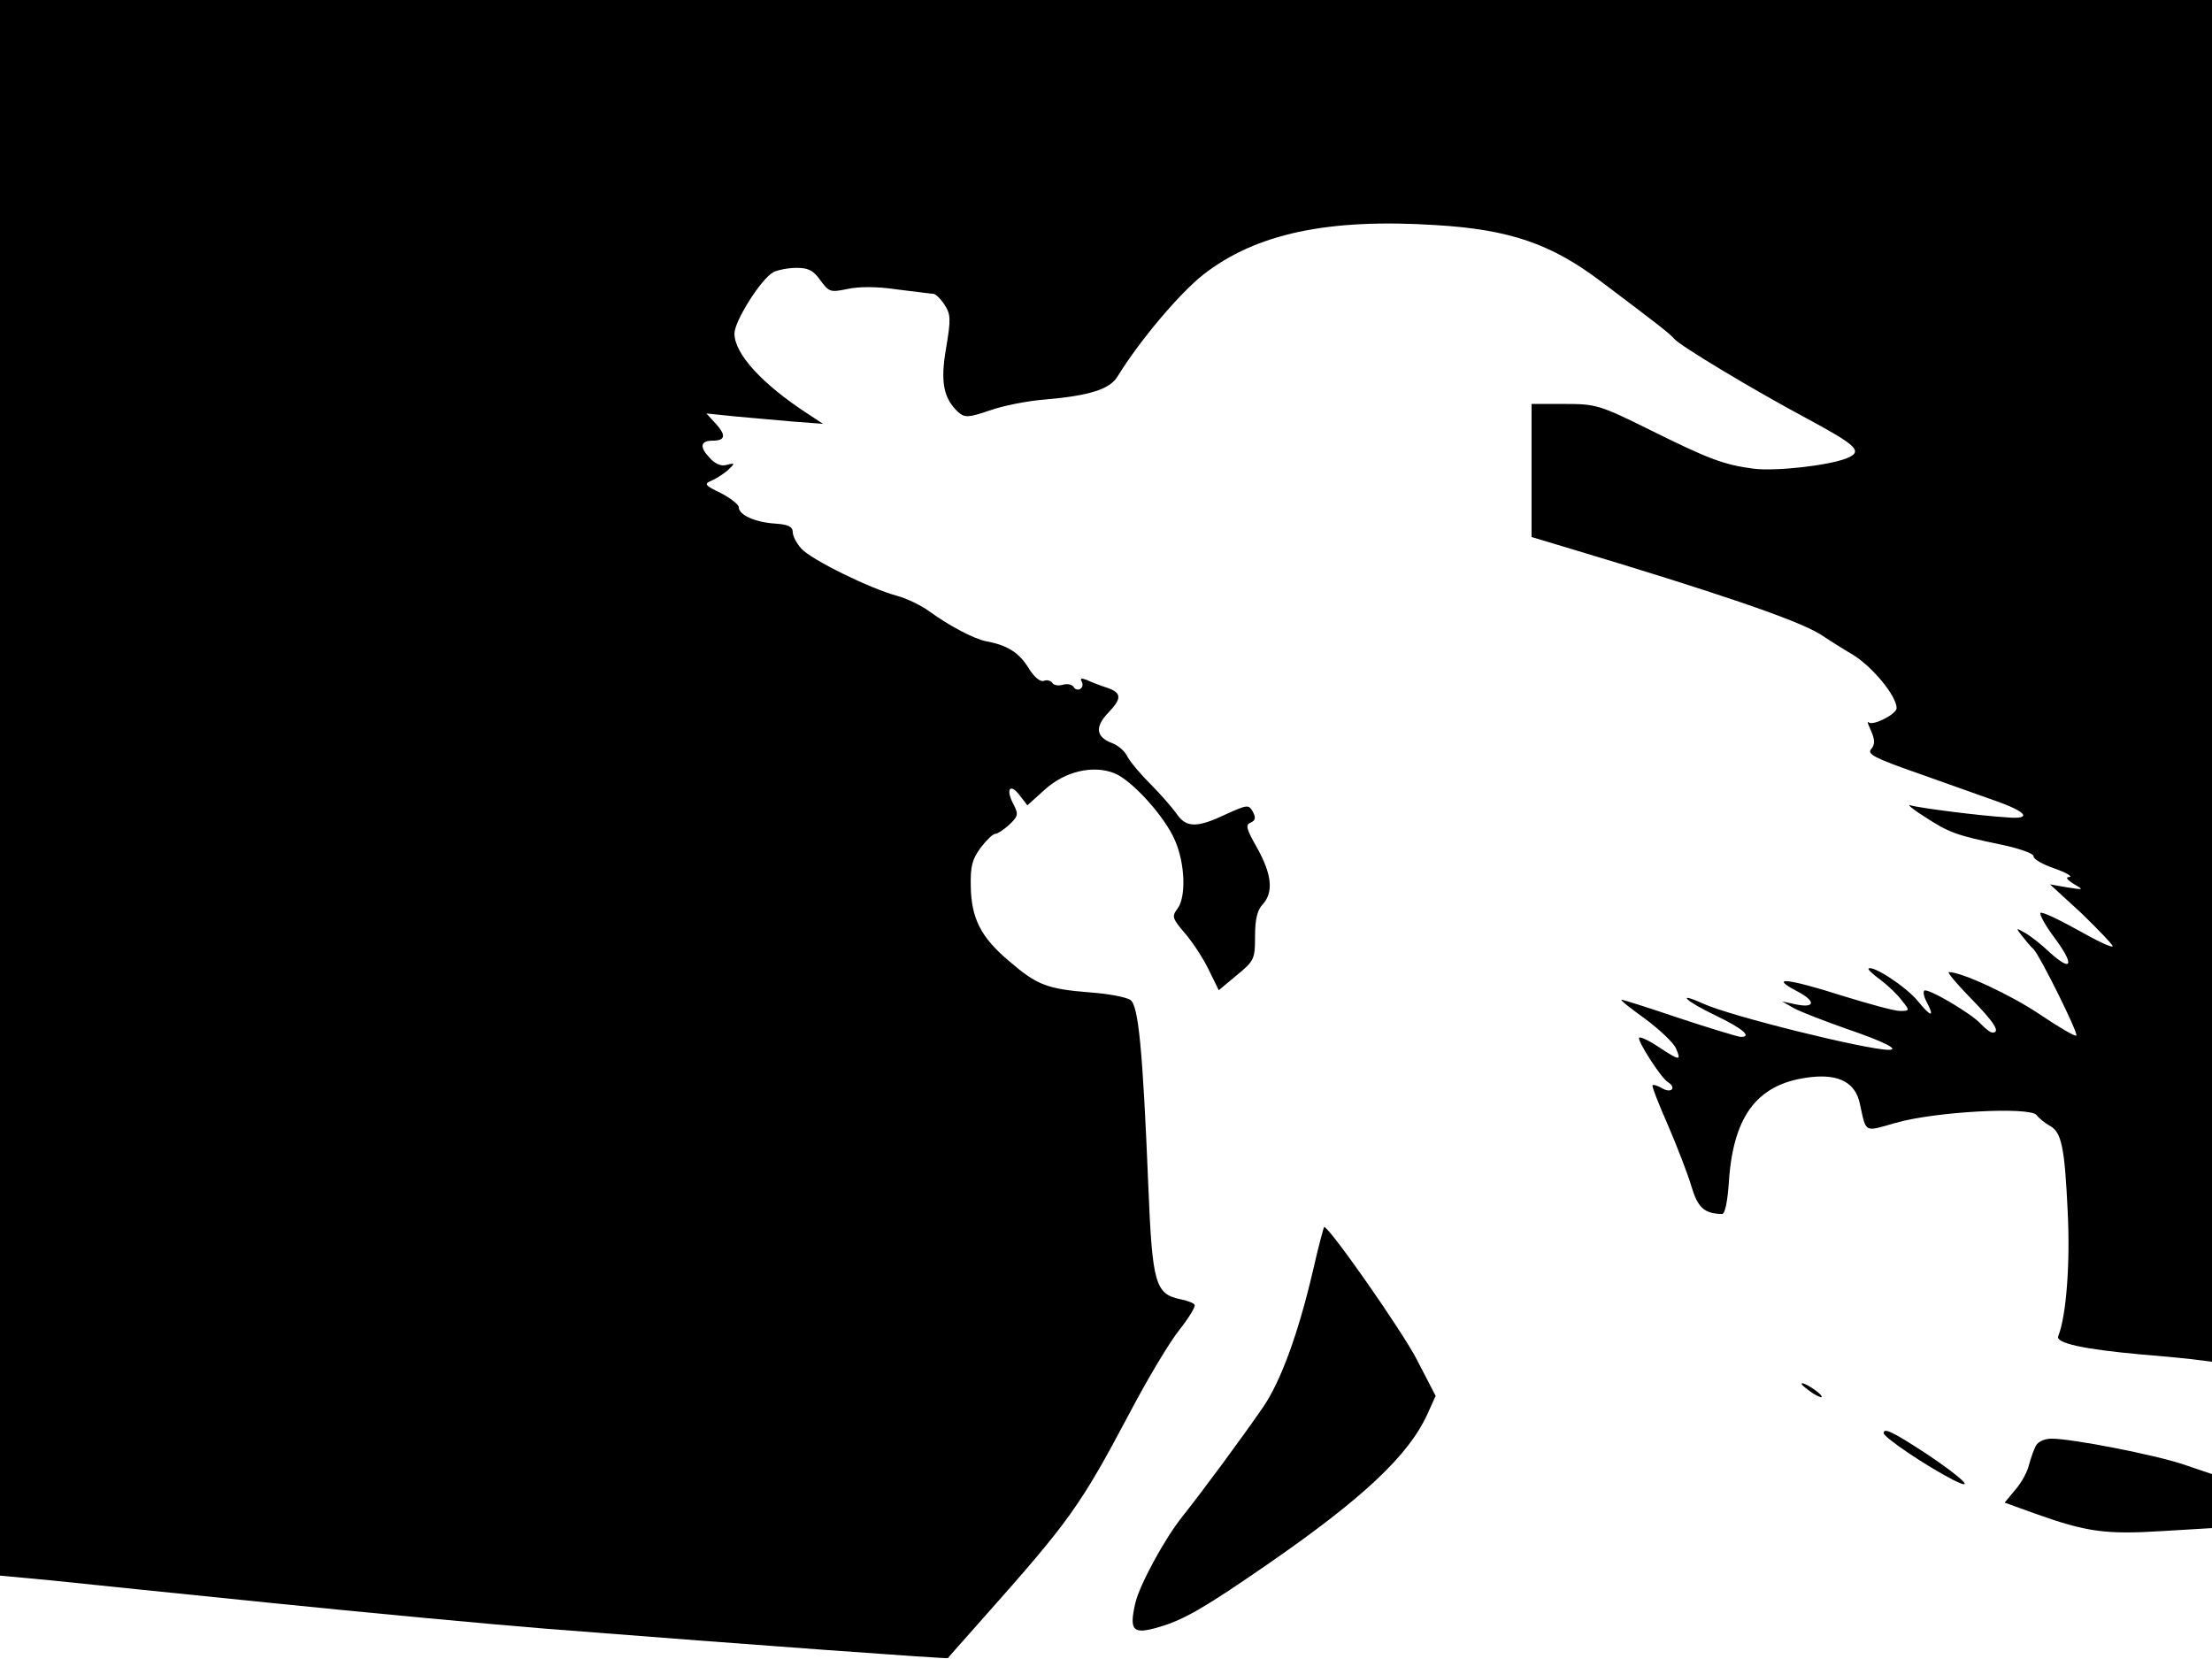 <svg xmlns="http://www.w3.org/2000/svg" width="682.667" height="512" version="1.0" viewBox="0 0 512 384"><path d="M0 182.3v182.4l11.8 1.1c6.4.7 29.3 3 50.7 5.2 21.5 2.2 50.3 4.9 64 6 48.4 3.8 92.8 7 92.9 6.8s3.8-4.3 8.2-9.3c19.9-22.4 22.4-25.8 33.9-47.5 4.1-7.8 9.3-16.5 11.5-19.2 2.2-2.8 3.8-5.4 3.5-5.8-.2-.4-1.8-1-3.4-1.3-5.7-1.2-6.4-3.8-7.3-26.1-1.3-31.9-2.3-41.7-4.1-43.1-.9-.7-5.2-1.5-9.5-1.8-9.9-.8-12.2-1.7-18.7-7.3-6.4-5.4-8.7-9.8-8.8-17.3-.1-4.5.3-6.2 2.3-8.9 1.3-1.7 2.8-3.2 3.4-3.2.5 0 2-1 3.2-2.1 2.1-2 2.2-2.4.9-4.9-1.8-3.5-.6-4.8 1.6-1.8l1.7 2.2 4-3.6c4.7-4.3 11.3-5.8 16.2-3.8 4.1 1.7 11.7 10.1 14 15.6 2.3 5.3 2.6 13.1.5 15.8-1.3 1.7-1.1 2.2 1.5 5.3 1.7 1.9 4.2 5.6 5.6 8.4l2.5 5.1 4.2-3.5c4-3.3 4.2-3.7 4.2-9 0-3.8.5-6.1 1.8-7.4 2.5-2.8 2.1-6.9-1.3-13-2.5-4.4-2.8-5.4-1.5-5.9 1.1-.5 1.2-1.1.5-2.5-1-1.7-1.2-1.7-6.3.6-6.7 3.2-9.2 3.1-11.4-.2-1-1.4-3.7-4.5-5.9-6.7-2.3-2.3-4.7-5.1-5.4-6.4-.6-1.3-2.2-2.7-3.6-3.2-3.7-1.4-4-3.7-1-6.9 3.3-3.4 3.3-4.7-.1-5.9-1.6-.5-3.7-1.3-4.7-1.8-1.3-.5-1.7-.4-1.2.4.3.6.2 1.3-.3 1.6-.5.4-1.3.2-1.6-.4-.4-.6-1.5-.8-2.5-.5s-2.1.1-2.4-.4c-.4-.6-1.3-.8-2-.5-.8.3-2.3-.9-3.6-3.1-2.2-3.5-4.9-5.2-9.9-6.1-2.7-.6-8.2-3.4-13-6.9-1.9-1.4-5.3-3-7.5-3.6-6.3-1.7-19.9-8.4-22.1-10.9-1.1-1.2-2-2.9-2-3.8 0-1.3-1.1-1.8-4-2-4.7-.3-8.5-2-8.5-3.8 0-.6-1.9-2.1-4.2-3.3-3.6-1.7-3.9-2.1-2.2-2.8 1-.4 2.7-1.5 3.8-2.4 1.8-1.7 1.8-1.8-.2-1.3-1.2.4-2.7-.2-4-1.7-2.3-2.4-2.1-3.9.7-3.9 3 0 3.2-1.2.9-3.8l-2.3-2.5 6.8.7c3.7.3 9.7.9 13.5 1.2l6.7.5-3.5-2.3c-10.6-6.9-17-13.9-17-18.6 0-2.9 6.2-12.7 9-14.2 1-.5 3.4-1 5.4-1 2.7 0 3.9.6 5.5 2.9 2 2.7 2.3 2.8 6.2 2 2.7-.6 6.9-.6 11.6.1 4.1.5 7.9 1 8.3 1 .5 0 1.7 1.1 2.6 2.5 1.5 2.3 1.5 3.4.4 10-1.4 8-.6 11.7 2.8 14.9 1.5 1.3 2.3 1.3 7.3-.4 3.1-1.1 8.7-2.2 12.5-2.5 10.6-.9 15.3-2.4 17.1-5.4 5.1-8.3 14.4-19.3 19.9-23.6 12.1-9.4 28.7-13 53.7-11.4 17 1 26.7 4.3 38.2 13 13.3 10 16.1 12.2 17 13.3 1.3 1.6 18.1 11.7 30.6 18.4 11.9 6.4 13.2 7.7 9.3 9.3-4.4 1.7-16.4 3-21.4 2.4-7-.9-10.6-2.3-23.9-8.9-11.9-5.9-12.7-6.1-20-6.1h-7.6v30.8l8 2.4c34.7 10.4 53.5 16.8 58.8 20.1 3.2 2.1 6.6 4.2 7.5 4.7 4.6 2.8 10.2 9.6 10.2 12.4 0 1.4-5.5 4.2-6.5 3.3-.4-.4-.1.5.6 2 .9 2.1.9 3.1 0 4.2-1 1.1.8 2.1 10.6 5.5 6.5 2.3 14.6 5.2 18 6.4 7.5 2.6 8.8 4.4 2.9 3.9-6.5-.4-20.5-2.2-22.4-2.8-.9-.3.5.9 3.2 2.6 5.7 3.7 7.2 4.3 17.8 6.5 4.3.9 7.6 2.1 7.5 2.7s2.1 1.9 4.8 2.8c2.8 1 4.3 1.9 3.5 2-1 0-.6.6 1 1.6 2.4 1.4 2.4 1.4-1.5.8l-4-.7 7.3 6.7c3.9 3.8 7.2 7.2 7.2 7.6 0 .5-3.6-1.2-8-3.7-4.5-2.5-8.3-4.3-8.7-4-.3.3 1.1 2.9 3.2 5.7 4.7 6.3 4.2 8.2-1 3.5-2.1-2-4.8-4.1-6-4.7-1.9-1.1-1.9-1-.5.8.8 1 2 2.5 2.7 3.1 1.7 1.9 10.4 19.5 9.9 20-.2.3-4-1.9-8.3-4.8-6.6-4.5-18.2-9.9-21.2-9.9-.5 0 1.8 2.7 5 6 5.6 5.7 7 8 5.1 8-.5 0-1.7-.9-2.7-2-2.3-2.5-12.4-8.4-13.1-7.7-.3.3-.1 1.4.5 2.5 2 3.8 1.1 3.7-2-.1-2.7-3.3-10.5-8.4-11.4-7.5-.2.2 1.1 1.4 2.9 2.7 1.7 1.3 4 3.5 4.9 4.8 1.8 2.2 1.7 2.3-.5 2.3-1.3 0-7.2-1.6-13.3-3.5-12.9-4.1-17.1-4.5-10.6-1.1 4.6 2.4 4.3 4.1-.6 3l-2.8-.6 2.8 1.6c1.5.8 6.9 2.9 12 4.7 8.8 3 12.5 4.9 9.9 4.9-5.1 0-36.7-7.8-43-10.7-6.4-2.9-4.1-.6 2.8 2.7 6.5 3.1 8.7 5.1 5.8 5-.7-.1-7.1-2-14.3-4.4-7.1-2.4-13.1-4.3-13.2-4.2-.2.2 2.4 2.2 5.6 4.5 3.2 2.4 6.4 5.4 7 6.7 1.3 3 1 3-3.9-.2-2.2-1.5-4.3-2.5-4.6-2.2-.5.6 5.1 9.4 6.7 10.3 1.9 1.2.9 2.6-1.2 1.5-1.1-.7-2.2-1-2.4-.8s1.4 4.3 3.6 9.3c2.1 4.9 4.6 11.3 5.4 14.1 1.5 5 3 6.3 7.1 6.4.7 0 1.3-3.1 1.6-7.8 1.1-15.4 6.9-22.6 19.1-23.9 6.5-.7 10.2 1.4 11.2 6.2 1.5 6.9.9 6.5 8.3 4.4 9-2.6 31-3.8 32.6-1.8.6.8 2 1.9 3.1 2.5 2.7 1.5 3.4 5 4.1 19.9.6 11.7-.3 24.1-2.2 28.8-.6 1.6 5.9 3 19.1 4.2 3.9.3 9.1.8 11.8 1.1l4.7.6V0H0z"/><path d="M304 293.7c-3.4 14.7-7.5 26-11.7 32.1-5.4 7.8-14 19.4-18.6 25.2-4.1 5.1-9.9 15.8-10.9 20-1.5 6.5-.6 7.4 5.5 5.6 5.8-1.7 10.6-4.5 25.5-14.8 21.8-15.1 32.3-25 36.6-34.5l1.9-4.2-4.3-8.3c-3.3-6.5-20.3-30.8-21.5-30.8-.1 0-1.3 4.4-2.5 9.7m113 26.6c0 .3 1.2 1.2 2.6 2.2 1.5.9 2.3 1.2 2 .6-.7-1.1-4.6-3.5-4.6-2.8m19 11.4c0 1 9.8 7.6 16 10.8 5.7 2.9 2-.6-6.1-6-7.8-5.1-9.9-6.1-9.9-4.8m35.2 3c-.5 1-1.2 3-1.6 4.5-.3 1.4-1.7 4-3.1 5.6l-2.5 3 7.2 2.6c11.8 4.2 16.2 4.8 29.1 4l11.7-.7v-12.5l-6.5-2.2c-6.8-2.3-25.9-6-30.6-6-1.7 0-3.2.7-3.7 1.7"/></svg>